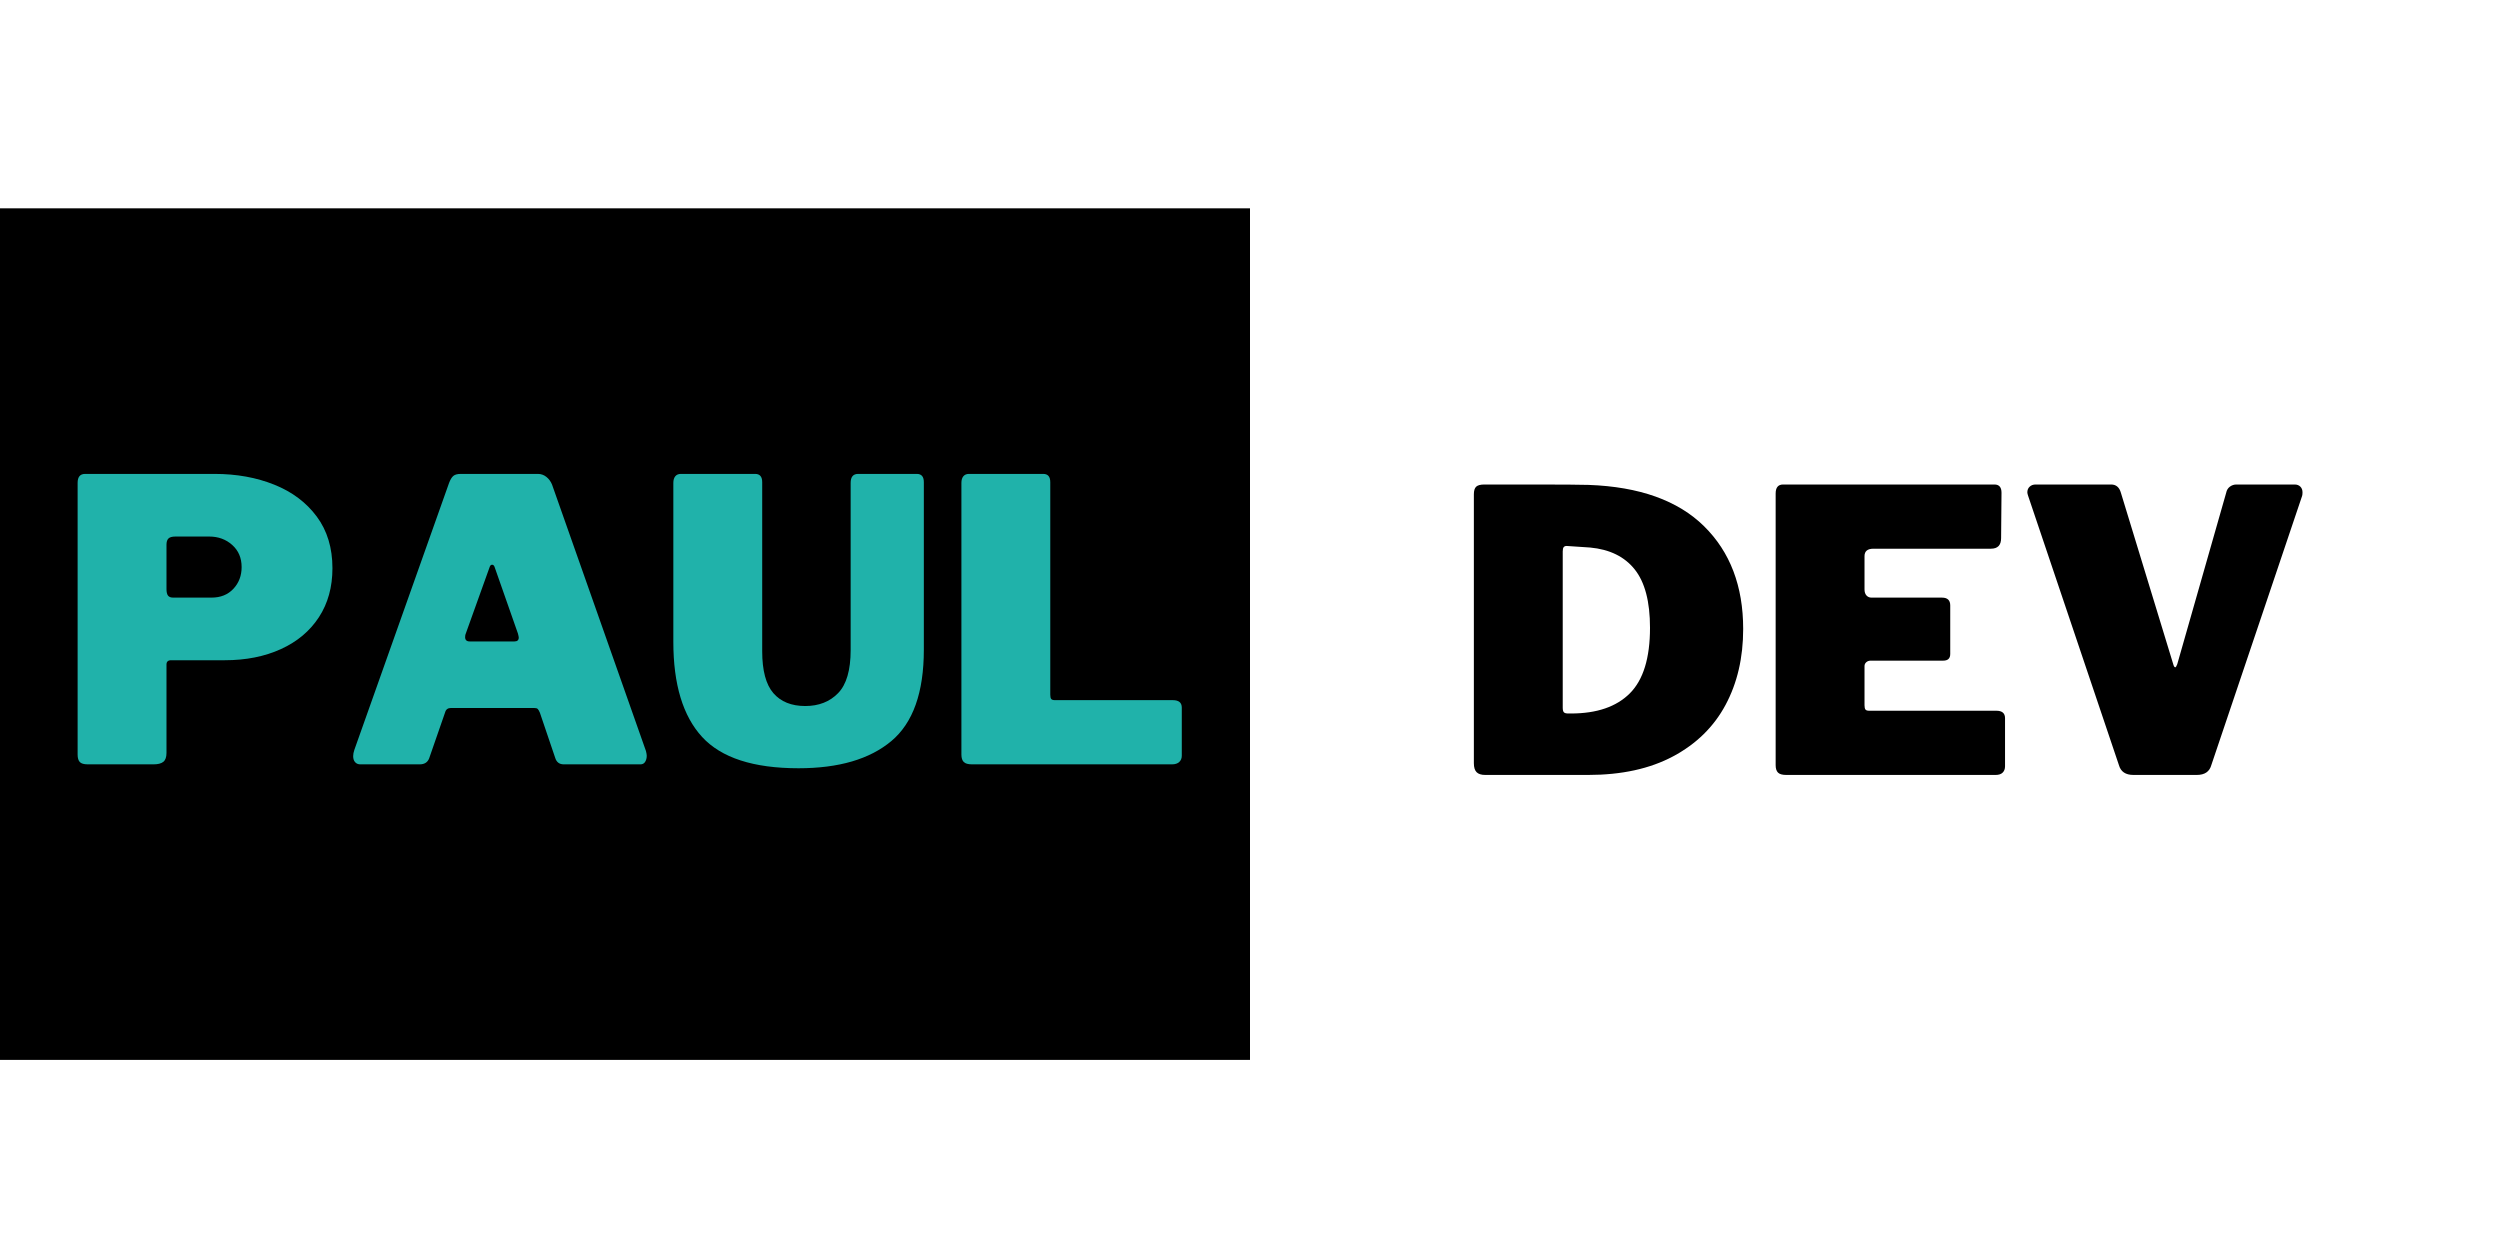 <svg xmlns="http://www.w3.org/2000/svg" xmlns:xlink="http://www.w3.org/1999/xlink" width="150" zoomAndPan="magnify" viewBox="0 0 2160 720" height="75" preserveAspectRatio="xMidYMid meet" version="1.0"><defs><g/></defs><path fill="#000000" d="M 0 0 L 1080 0 L 1080 735.75 L 0 735.75 Z M 0 0 " fill-opacity="1" fill-rule="nonzero"/><g fill="#20b2aa" fill-opacity="1"><g transform="translate(49.482, 480.396)"><g><path d="M 237.75 -169.438 C 237.75 -153.195 233.859 -139.102 226.078 -127.156 C 218.297 -115.207 207.359 -106.02 193.266 -99.594 C 179.18 -93.164 163.008 -89.953 144.75 -89.953 L 98.406 -89.953 C 95.707 -89.953 94.359 -88.711 94.359 -86.234 L 94.359 -9.812 C 94.359 -6.195 93.453 -3.656 91.641 -2.188 C 89.836 -0.727 87.02 0 83.188 0 L 26.375 0 C 23 0 20.688 -0.676 19.438 -2.031 C 18.195 -3.383 17.578 -5.523 17.578 -8.453 L 17.578 -243.156 C 17.578 -248.344 19.723 -250.938 24.016 -250.938 L 135.953 -250.938 C 154.891 -250.938 172.078 -247.832 187.516 -241.625 C 202.961 -235.426 215.195 -226.238 224.219 -214.062 C 233.238 -201.895 237.75 -187.02 237.75 -169.438 Z M 159.281 -170.453 C 159.281 -178.336 156.57 -184.703 151.156 -189.547 C 145.75 -194.398 139.102 -196.828 131.219 -196.828 L 102.125 -196.828 C 99.195 -196.828 97.172 -196.258 96.047 -195.125 C 94.922 -194 94.359 -192.195 94.359 -189.719 L 94.359 -151.516 C 94.359 -148.805 94.805 -146.883 95.703 -145.75 C 96.609 -144.625 98.078 -144.062 100.109 -144.062 L 133.25 -144.062 C 141.133 -144.062 147.441 -146.598 152.172 -151.672 C 156.91 -156.742 159.281 -163.004 159.281 -170.453 Z M 159.281 -170.453 "/></g></g></g><g fill="#20b2aa" fill-opacity="1"><g transform="translate(296.687, 480.396)"><g><path d="M 14.547 0 C 12.742 0 11.273 -0.617 10.141 -1.859 C 9.016 -3.098 8.453 -4.848 8.453 -7.109 C 8.453 -8.68 8.789 -10.484 9.469 -12.516 L 91.312 -243.156 C 92.438 -246.082 93.676 -248.109 95.031 -249.234 C 96.383 -250.367 98.523 -250.938 101.453 -250.938 L 168.078 -250.938 C 170.785 -250.938 173.207 -250.086 175.344 -248.391 C 177.488 -246.703 179.125 -244.504 180.25 -241.797 L 261.422 -11.5 C 261.867 -9.695 262.094 -8.344 262.094 -7.438 C 262.094 -5.406 261.641 -3.656 260.734 -2.188 C 259.836 -0.727 258.488 0 256.688 0 L 190.406 0 C 186.57 0 184.086 -1.914 182.953 -5.75 L 169.766 -44.641 C 169.086 -46.223 168.469 -47.297 167.906 -47.859 C 167.344 -48.422 166.273 -48.703 164.703 -48.703 L 93 -48.703 C 90.289 -48.703 88.598 -47.461 87.922 -44.984 L 74.062 -5.078 C 72.707 -1.691 70.004 0 65.953 0 Z M 147.781 -106.188 C 150.27 -106.188 151.516 -107.316 151.516 -109.578 C 151.516 -110.023 151.285 -111.148 150.828 -112.953 L 130.547 -170.781 C 130.086 -171.906 129.406 -172.469 128.5 -172.469 C 127.602 -172.469 126.93 -171.906 126.484 -170.781 L 105.859 -113.297 C 105.398 -112.391 105.172 -111.258 105.172 -109.906 C 105.172 -107.426 106.523 -106.188 109.234 -106.188 Z M 147.781 -106.188 "/></g></g></g><g fill="#20b2aa" fill-opacity="1"><g transform="translate(566.887, 480.396)"><g><path d="M 231.312 -99.094 C 231.312 -62.113 221.957 -35.789 203.25 -20.125 C 184.539 -4.457 157.82 3.375 123.094 3.375 C 84.094 3.375 56.305 -5.641 39.734 -23.672 C 23.16 -41.711 14.875 -69.109 14.875 -105.859 L 14.875 -243.156 C 14.875 -245.633 15.438 -247.551 16.562 -248.906 C 17.695 -250.258 19.281 -250.938 21.312 -250.938 L 85.562 -250.938 C 89.625 -250.938 91.656 -248.566 91.656 -243.828 L 91.656 -97.734 C 91.656 -81.047 94.863 -68.984 101.281 -61.547 C 107.707 -54.109 116.895 -50.391 128.844 -50.391 C 140.57 -50.391 150.039 -54.109 157.25 -61.547 C 164.469 -68.984 168.078 -81.383 168.078 -98.75 L 168.078 -243.156 C 168.078 -248.344 170.219 -250.938 174.5 -250.938 L 225.234 -250.938 C 229.285 -250.938 231.312 -248.566 231.312 -243.828 Z M 231.312 -99.094 "/></g></g></g><g fill="#20b2aa" fill-opacity="1"><g transform="translate(813.077, 480.396)"><g><path d="M 17.578 -243.156 C 17.578 -245.633 18.141 -247.551 19.266 -248.906 C 20.398 -250.258 21.984 -250.938 24.016 -250.938 L 88.266 -250.938 C 92.328 -250.938 94.359 -248.566 94.359 -243.828 L 94.359 -60.203 C 94.359 -58.391 94.641 -57.145 95.203 -56.469 C 95.766 -55.801 96.832 -55.469 98.406 -55.469 L 200.203 -55.469 C 205.391 -55.469 207.984 -53.32 207.984 -49.031 L 207.984 -7.438 C 207.984 -5.188 207.25 -3.383 205.781 -2.031 C 204.32 -0.676 202.238 0 199.531 0 L 26.719 0 C 23.332 0 20.961 -0.676 19.609 -2.031 C 18.254 -3.383 17.578 -5.523 17.578 -8.453 Z M 17.578 -243.156 "/></g></g></g><g fill="#000000" fill-opacity="1"><g transform="translate(1255.84, 489.55)"><g><path d="M 66.625 -250.938 C 93.457 -250.938 110.141 -250.82 116.672 -250.594 C 160.641 -249.02 193.895 -237.129 216.438 -214.922 C 238.988 -192.711 250.266 -163.117 250.266 -126.141 C 250.266 -101.336 245.191 -79.469 235.047 -60.531 C 224.898 -41.594 209.789 -26.77 189.719 -16.062 C 169.656 -5.352 145.195 0 116.344 0 L 27.391 0 C 24.016 0 21.535 -0.785 19.953 -2.359 C 18.367 -3.941 17.578 -6.535 17.578 -10.141 L 17.578 -242.484 C 17.578 -245.641 18.254 -247.836 19.609 -249.078 C 20.961 -250.316 23.332 -250.938 26.719 -250.938 Z M 97.734 -197.844 C 96.609 -197.844 95.766 -197.504 95.203 -196.828 C 94.641 -196.148 94.359 -194.91 94.359 -193.109 L 94.359 -58.172 C 94.359 -56.141 94.695 -54.785 95.375 -54.109 C 96.051 -53.43 97.289 -53.094 99.094 -53.094 L 101.453 -53.094 C 123.773 -53.094 140.738 -58.895 152.344 -70.5 C 163.957 -82.113 169.766 -101 169.766 -127.156 C 169.766 -149.707 165.367 -166.504 156.578 -177.547 C 147.785 -188.598 134.938 -194.91 118.031 -196.484 Z M 97.734 -197.844 "/></g></g></g><g fill="#000000" fill-opacity="1"><g transform="translate(1516.584, 489.55)"><g><path d="M 17.578 -243.156 C 17.578 -248.344 19.723 -250.938 24.016 -250.938 L 206.625 -250.938 C 210.688 -250.938 212.719 -248.566 212.719 -243.828 L 212.375 -204.609 C 212.375 -198.516 209.445 -195.469 203.594 -195.469 L 102.125 -195.469 C 96.945 -195.469 94.359 -193.328 94.359 -189.047 L 94.359 -160.297 C 94.359 -158.047 94.922 -156.301 96.047 -155.062 C 97.172 -153.82 98.633 -153.203 100.438 -153.203 L 161.312 -153.203 C 166.051 -153.203 168.422 -150.945 168.422 -146.438 L 168.422 -104.5 C 168.422 -100.664 166.391 -98.75 162.328 -98.75 L 99.766 -98.75 C 98.18 -98.75 96.883 -98.297 95.875 -97.391 C 94.863 -96.492 94.359 -95.367 94.359 -94.016 L 94.359 -60.203 C 94.359 -58.391 94.641 -57.145 95.203 -56.469 C 95.766 -55.801 96.832 -55.469 98.406 -55.469 L 208.328 -55.469 C 213.285 -55.469 215.766 -53.32 215.766 -49.031 L 215.766 -7.438 C 215.766 -5.188 215.086 -3.383 213.734 -2.031 C 212.379 -0.676 210.348 0 207.641 0 L 26.719 0 C 23.332 0 20.961 -0.676 19.609 -2.031 C 18.254 -3.383 17.578 -5.523 17.578 -8.453 Z M 17.578 -243.156 "/></g></g></g><g fill="#000000" fill-opacity="1"><g transform="translate(1743.509, 489.55)"><g><path d="M 239.094 -250.938 C 241.125 -250.938 242.758 -250.316 244 -249.078 C 245.238 -247.836 245.859 -246.203 245.859 -244.172 C 245.859 -242.816 245.75 -241.801 245.531 -241.125 L 167.062 -8.453 C 165.488 -2.816 161.316 0 154.547 0 L 99.766 0 C 93.004 0 88.832 -2.816 87.25 -8.453 L 8.797 -241.125 C 8.336 -242.477 8.109 -243.492 8.109 -244.172 C 8.109 -246.203 8.785 -247.836 10.141 -249.078 C 11.492 -250.316 13.188 -250.938 15.219 -250.938 L 80.484 -250.938 C 84.773 -250.938 87.594 -248.566 88.938 -243.828 L 134.266 -95.375 C 134.711 -93.789 135.273 -93 135.953 -93 C 136.398 -93 136.961 -93.898 137.641 -95.703 L 179.922 -243.828 C 180.367 -246.086 181.438 -247.836 183.125 -249.078 C 184.82 -250.316 186.68 -250.938 188.703 -250.938 Z M 239.094 -250.938 "/></g></g></g></svg>
